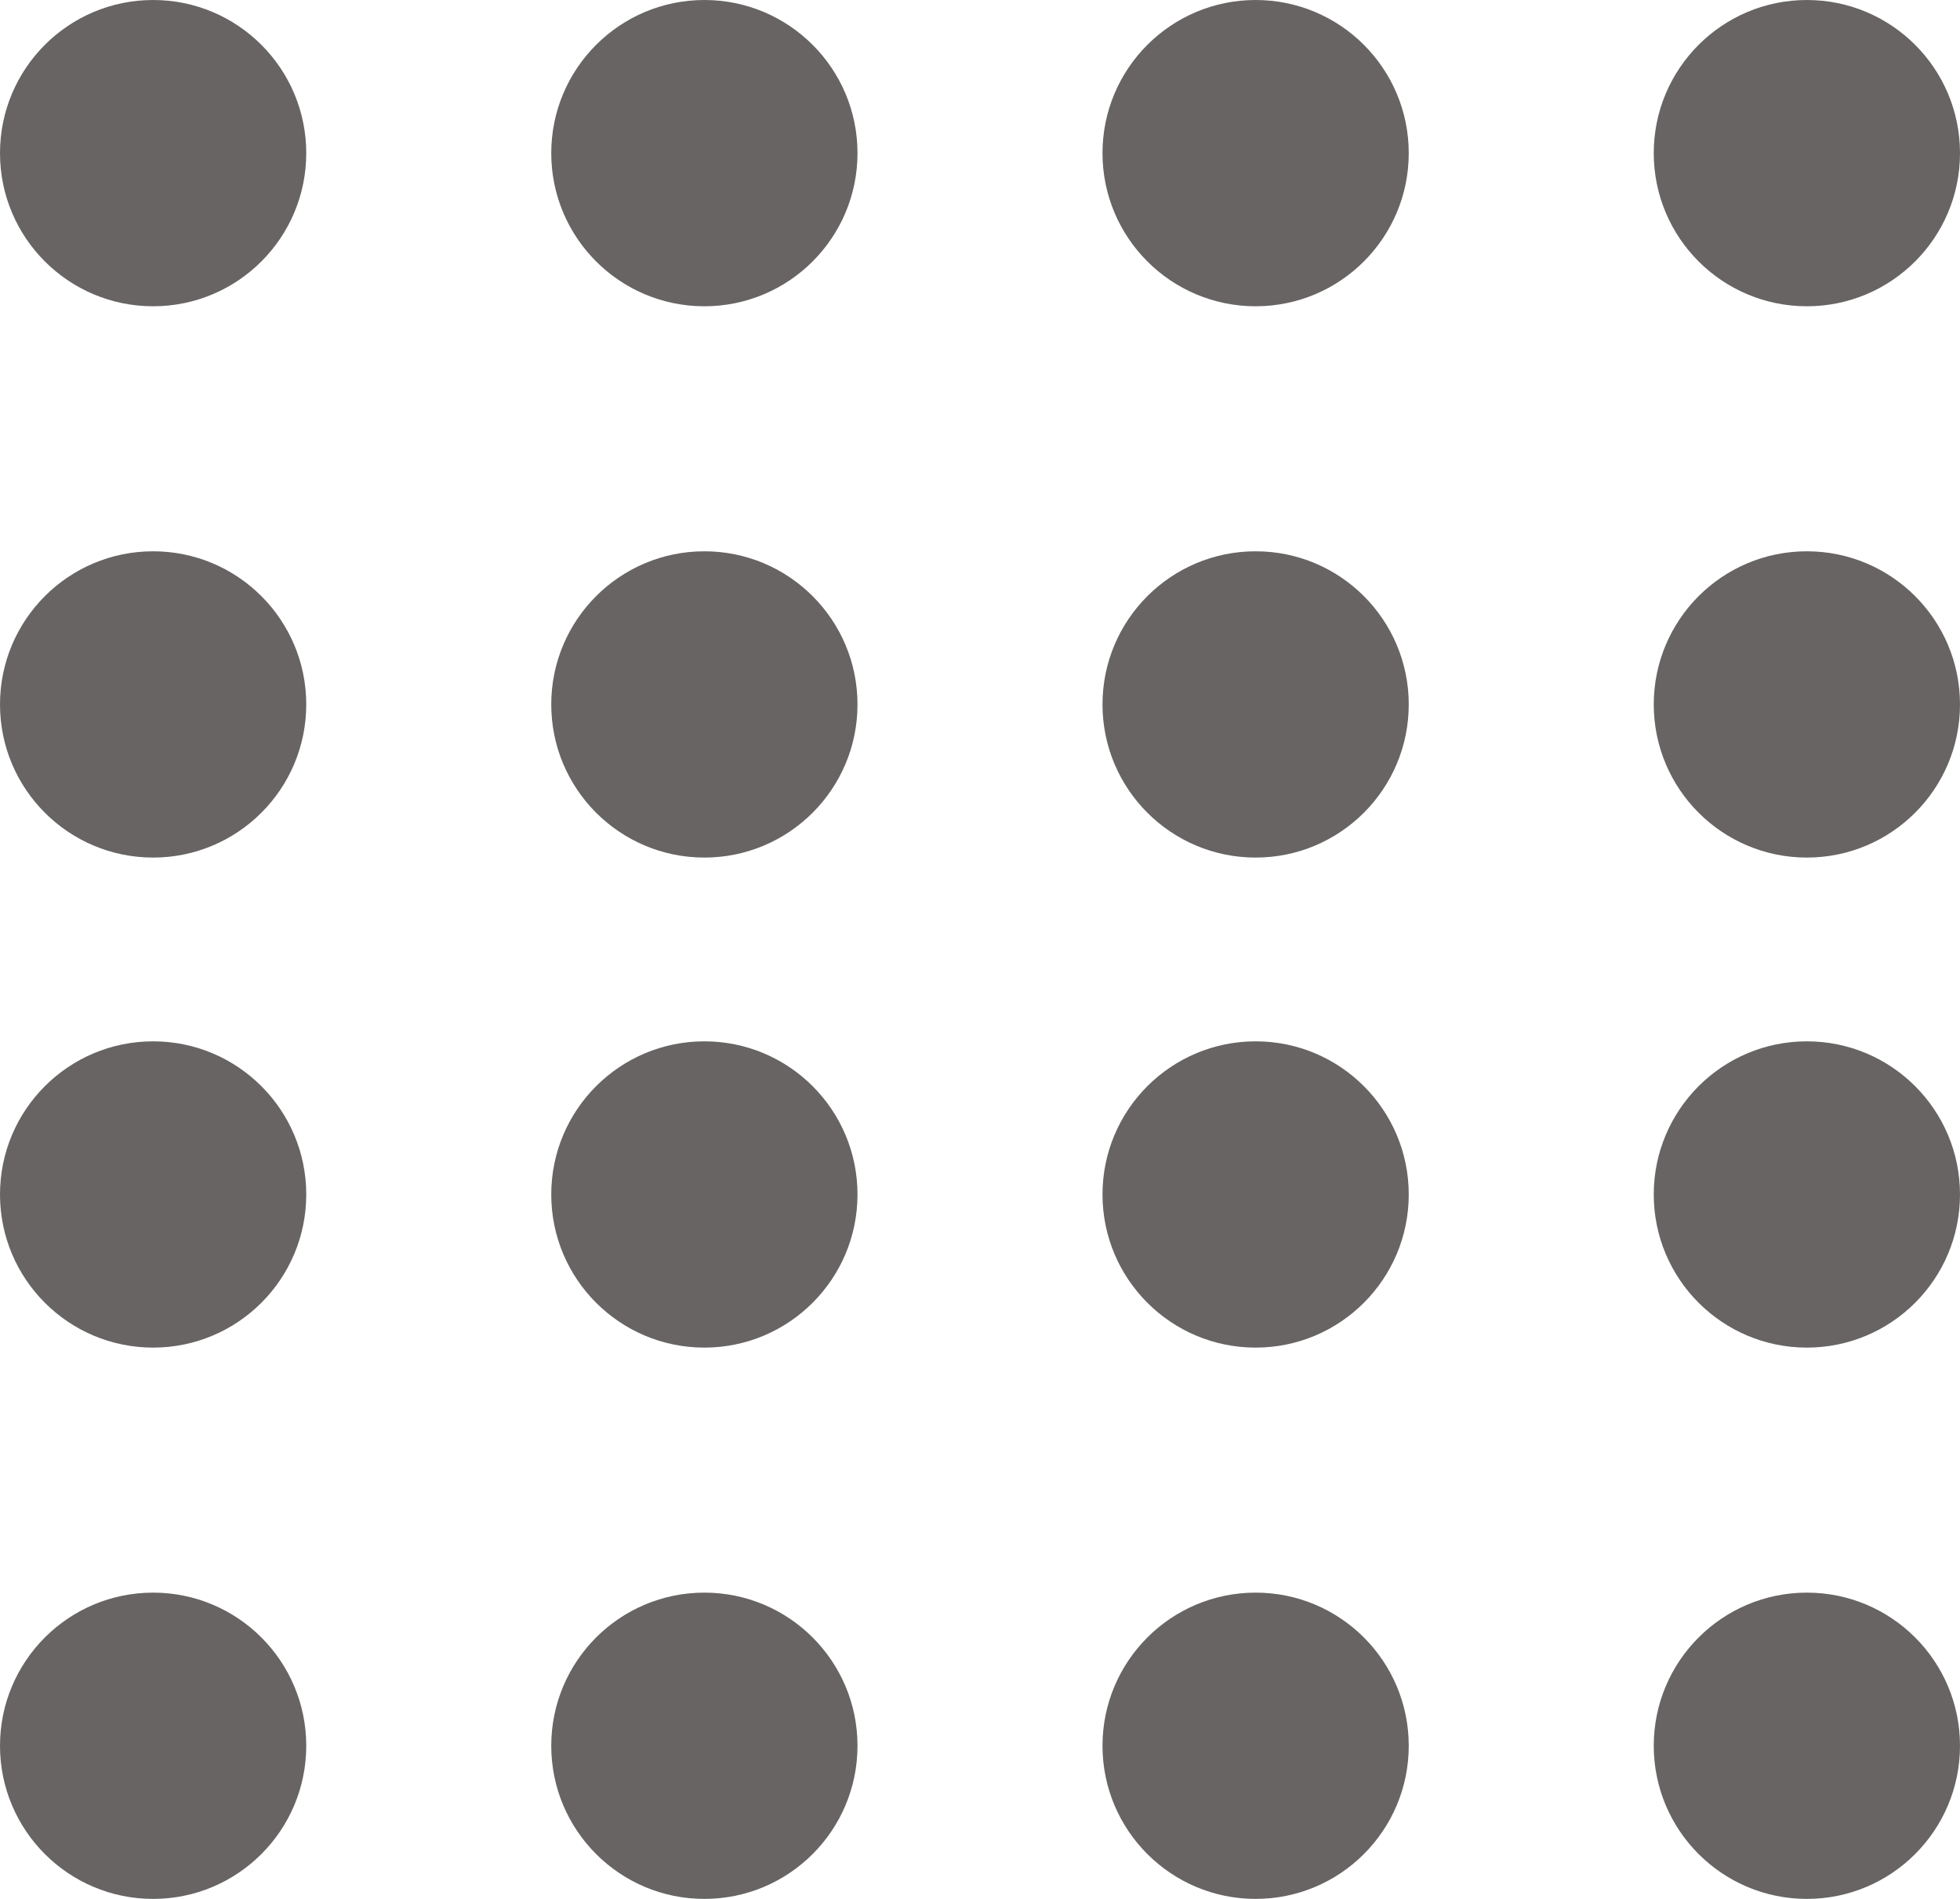 <svg width="32" height="31" viewBox="0 0 32 31" fill="none" xmlns="http://www.w3.org/2000/svg">
<circle cx="2.5" cy="2.5" r="2.5" transform="matrix(-1 0 0 1 5 0)" fill="#686464"/>
<circle cx="2.5" cy="2.5" r="2.5" transform="matrix(-1 0 0 1 14 0)" fill="#686464"/>
<circle cx="2.5" cy="2.5" r="2.5" transform="matrix(-1 0 0 1 23 0)" fill="#686464"/>
<circle cx="2.5" cy="2.5" r="2.5" transform="matrix(-1 0 0 1 32 0)" fill="#686464"/>
<circle cx="2.5" cy="2.5" r="2.5" transform="matrix(-1 0 0 1 32 9)" fill="#686464"/>
<circle cx="2.5" cy="2.5" r="2.5" transform="matrix(-1 0 0 1 23 9)" fill="#686464"/>
<circle cx="2.5" cy="2.5" r="2.5" transform="matrix(-1 0 0 1 14 9)" fill="#686464"/>
<circle cx="2.5" cy="2.5" r="2.5" transform="matrix(-1 0 0 1 5 9)" fill="#686464"/>
<circle cx="2.5" cy="2.5" r="2.5" transform="matrix(-1 0 0 1 5 17)" fill="#686464"/>
<circle cx="2.5" cy="2.5" r="2.5" transform="matrix(-1 0 0 1 14 17)" fill="#686464"/>
<circle cx="2.5" cy="2.5" r="2.5" transform="matrix(-1 0 0 1 23 17)" fill="#686464"/>
<circle cx="2.5" cy="2.5" r="2.5" transform="matrix(-1 0 0 1 32 17)" fill="#686464"/>
<circle cx="2.5" cy="2.5" r="2.5" transform="matrix(-1 0 0 1 32 26)" fill="#686464"/>
<circle cx="2.5" cy="2.5" r="2.5" transform="matrix(-1 0 0 1 23 26)" fill="#686464"/>
<circle cx="2.5" cy="2.5" r="2.5" transform="matrix(-1 0 0 1 14 26)" fill="#686464"/>
<circle cx="2.5" cy="2.5" r="2.5" transform="matrix(-1 0 0 1 5 26)" fill="#686464"/>
</svg>
